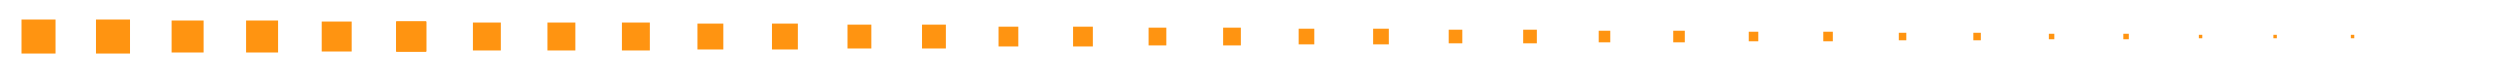 <?xml version="1.0" encoding="UTF-8"?><svg id="a" xmlns="http://www.w3.org/2000/svg" width="479" height="14" viewBox="0 0 479 14"><rect id="b" x="75.92" y="4.13" width="5.74" height="5.74" fill="#ff9411"/><rect id="c" x="450.42" y="6.67" width=".66" height=".66" fill="#ff9411"/><rect id="d" x="119.16" y="4.32" width="5.35" height="5.35" fill="#ff9411"/><rect id="e" x="147.91" y="4.52" width="4.96" height="4.96" fill="#ff9411"/><rect id="f" x="176.66" y="4.72" width="4.57" height="4.57" fill="#ff9411"/><rect id="g" x="205.6" y="5.11" width="3.79" height="3.79" fill="#ff9411"/><rect id="h" x="234.35" y="5.3" width="3.4" height="3.4" fill="#ff9411"/><rect id="i" x="263.09" y="5.5" width="3.01" height="3" fill="#ff9411"/><rect id="j" x="291.84" y="5.69" width="2.62" height="2.61" fill="#ff9411"/><rect id="k" x="320.59" y="5.89" width="2.22" height="2.22" fill="#ff9411"/><rect id="l" x="349.34" y="6.08" width="1.83" height="1.83" fill="#ff9411"/><rect id="m" x="378.09" y="6.28" width="1.44" height="1.44" fill="#ff9411"/><rect id="n" x="406.83" y="6.47" width="1.05" height="1.05" fill="#ff9411"/><rect id="o" x="435.58" y="6.67" width=".66" height=".66" fill="#ff9411"/><rect id="p" x="421.3" y="6.67" width=".66" height=".66" fill="#ff9411"/><rect id="q" x="392.56" y="6.47" width="1.05" height="1.05" fill="#ff9411"/><rect id="r" x="363.81" y="6.28" width="1.44" height="1.44" fill="#ff9411"/><rect id="s" x="335.06" y="6.08" width="1.83" height="1.83" fill="#ff9411"/><rect id="t" x="306.31" y="5.89" width="2.22" height="2.22" fill="#ff9411"/><rect id="u" x="277.57" y="5.69" width="2.61" height="2.61" fill="#ff9411"/><rect id="v" x="248.82" y="5.5" width="3" height="3" fill="#ff9411"/><rect id="w" x="220.07" y="5.3" width="3.4" height="3.4" fill="#ff9411"/><rect id="x" x="191.32" y="5.11" width="3.79" height="3.79" fill="#ff9411"/><rect id="y" x="162.38" y="4.72" width="4.57" height="4.57" fill="#ff9411"/><rect id="z" x="133.63" y="4.52" width="4.96" height="4.96" fill="#ff9411"/><rect id="aa" x="104.89" y="4.32" width="5.35" height="5.35" fill="#ff9411"/><rect id="ab" x="90.61" y="4.32" width="5.35" height="5.35" fill="#ff9411"/><rect id="ac" x="75.92" y="4.13" width="5.74" height="5.74" fill="#ff9411"/><rect id="ad" x="61.64" y="4.13" width="5.74" height="5.74" fill="#ff9411"/><rect id="ae" x="47.15" y="3.93" width="6.13" height="6.13" fill="#ff9411"/><rect id="af" x="32.88" y="3.93" width="6.13" height="6.13" fill="#ff9411"/><rect id="ag" x="18.39" y="3.74" width="6.52" height="6.52" fill="#ff9411"/><rect id="ah" x="4.12" y="3.74" width="6.52" height="6.52" fill="#ff9411"/><rect id="ai" x="75.92" y="4.13" width="5.74" height="5.74" fill="#ff9411"/></svg>
